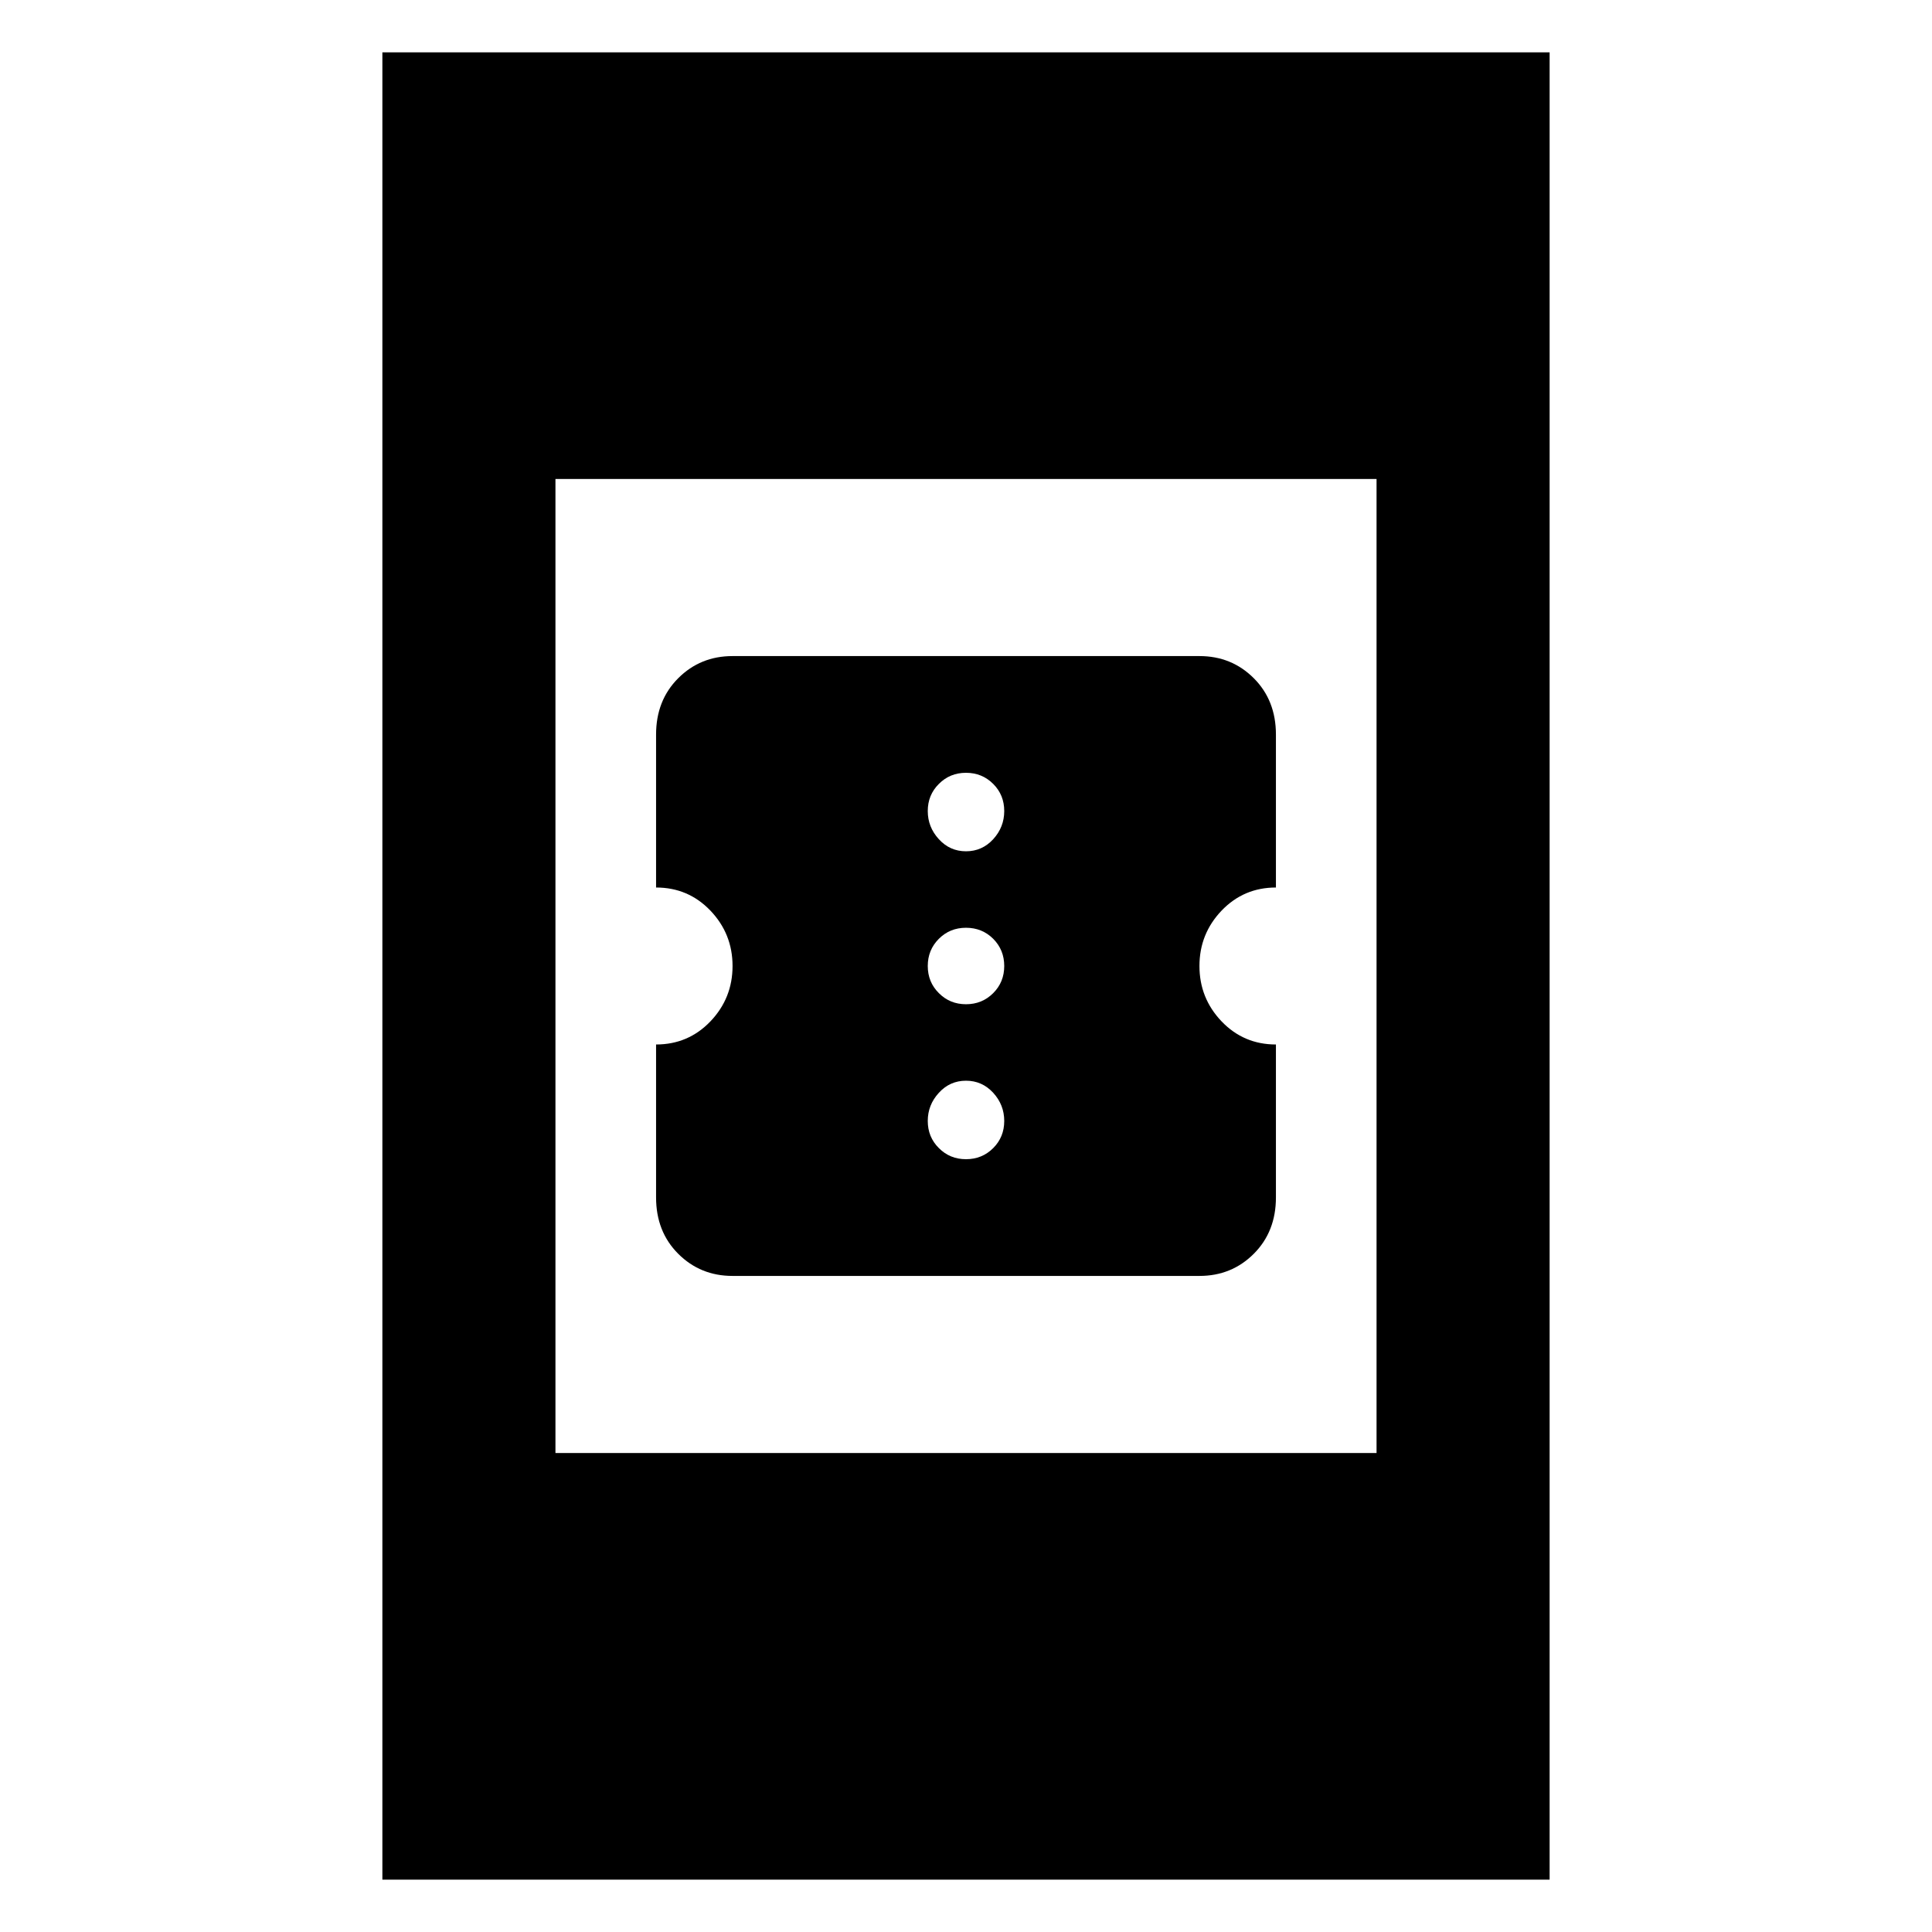 <svg xmlns="http://www.w3.org/2000/svg" height="24" width="24"><path d="M9.1 15.85Q8.7 15.85 8.425 15.575Q8.15 15.3 8.15 14.875V12.975Q8.55 12.975 8.825 12.688Q9.1 12.4 9.1 12Q9.1 11.6 8.825 11.312Q8.55 11.025 8.15 11.025V9.125Q8.15 8.7 8.425 8.425Q8.7 8.15 9.1 8.15H14.9Q15.3 8.15 15.575 8.425Q15.85 8.7 15.85 9.125V11.025Q15.45 11.025 15.175 11.312Q14.9 11.6 14.9 12Q14.9 12.4 15.175 12.688Q15.45 12.975 15.85 12.975V14.875Q15.85 15.3 15.575 15.575Q15.3 15.85 14.9 15.85ZM12 10.575Q12.2 10.575 12.338 10.425Q12.475 10.275 12.475 10.075Q12.475 9.875 12.338 9.738Q12.2 9.6 12 9.6Q11.8 9.6 11.663 9.738Q11.525 9.875 11.525 10.075Q11.525 10.275 11.663 10.425Q11.8 10.575 12 10.575ZM12 12.475Q12.2 12.475 12.338 12.337Q12.475 12.2 12.475 12Q12.475 11.8 12.338 11.662Q12.2 11.525 12 11.525Q11.8 11.525 11.663 11.662Q11.525 11.8 11.525 12Q11.525 12.2 11.663 12.337Q11.8 12.475 12 12.475ZM12 14.4Q12.2 14.4 12.338 14.262Q12.475 14.125 12.475 13.925Q12.475 13.725 12.338 13.575Q12.2 13.425 12 13.425Q11.8 13.425 11.663 13.575Q11.525 13.725 11.525 13.925Q11.525 14.125 11.663 14.262Q11.8 14.4 12 14.4ZM4.75 23.35V0.65H19.25V23.35ZM6.9 18.05H17.1V5.95H6.9Z"/></svg>